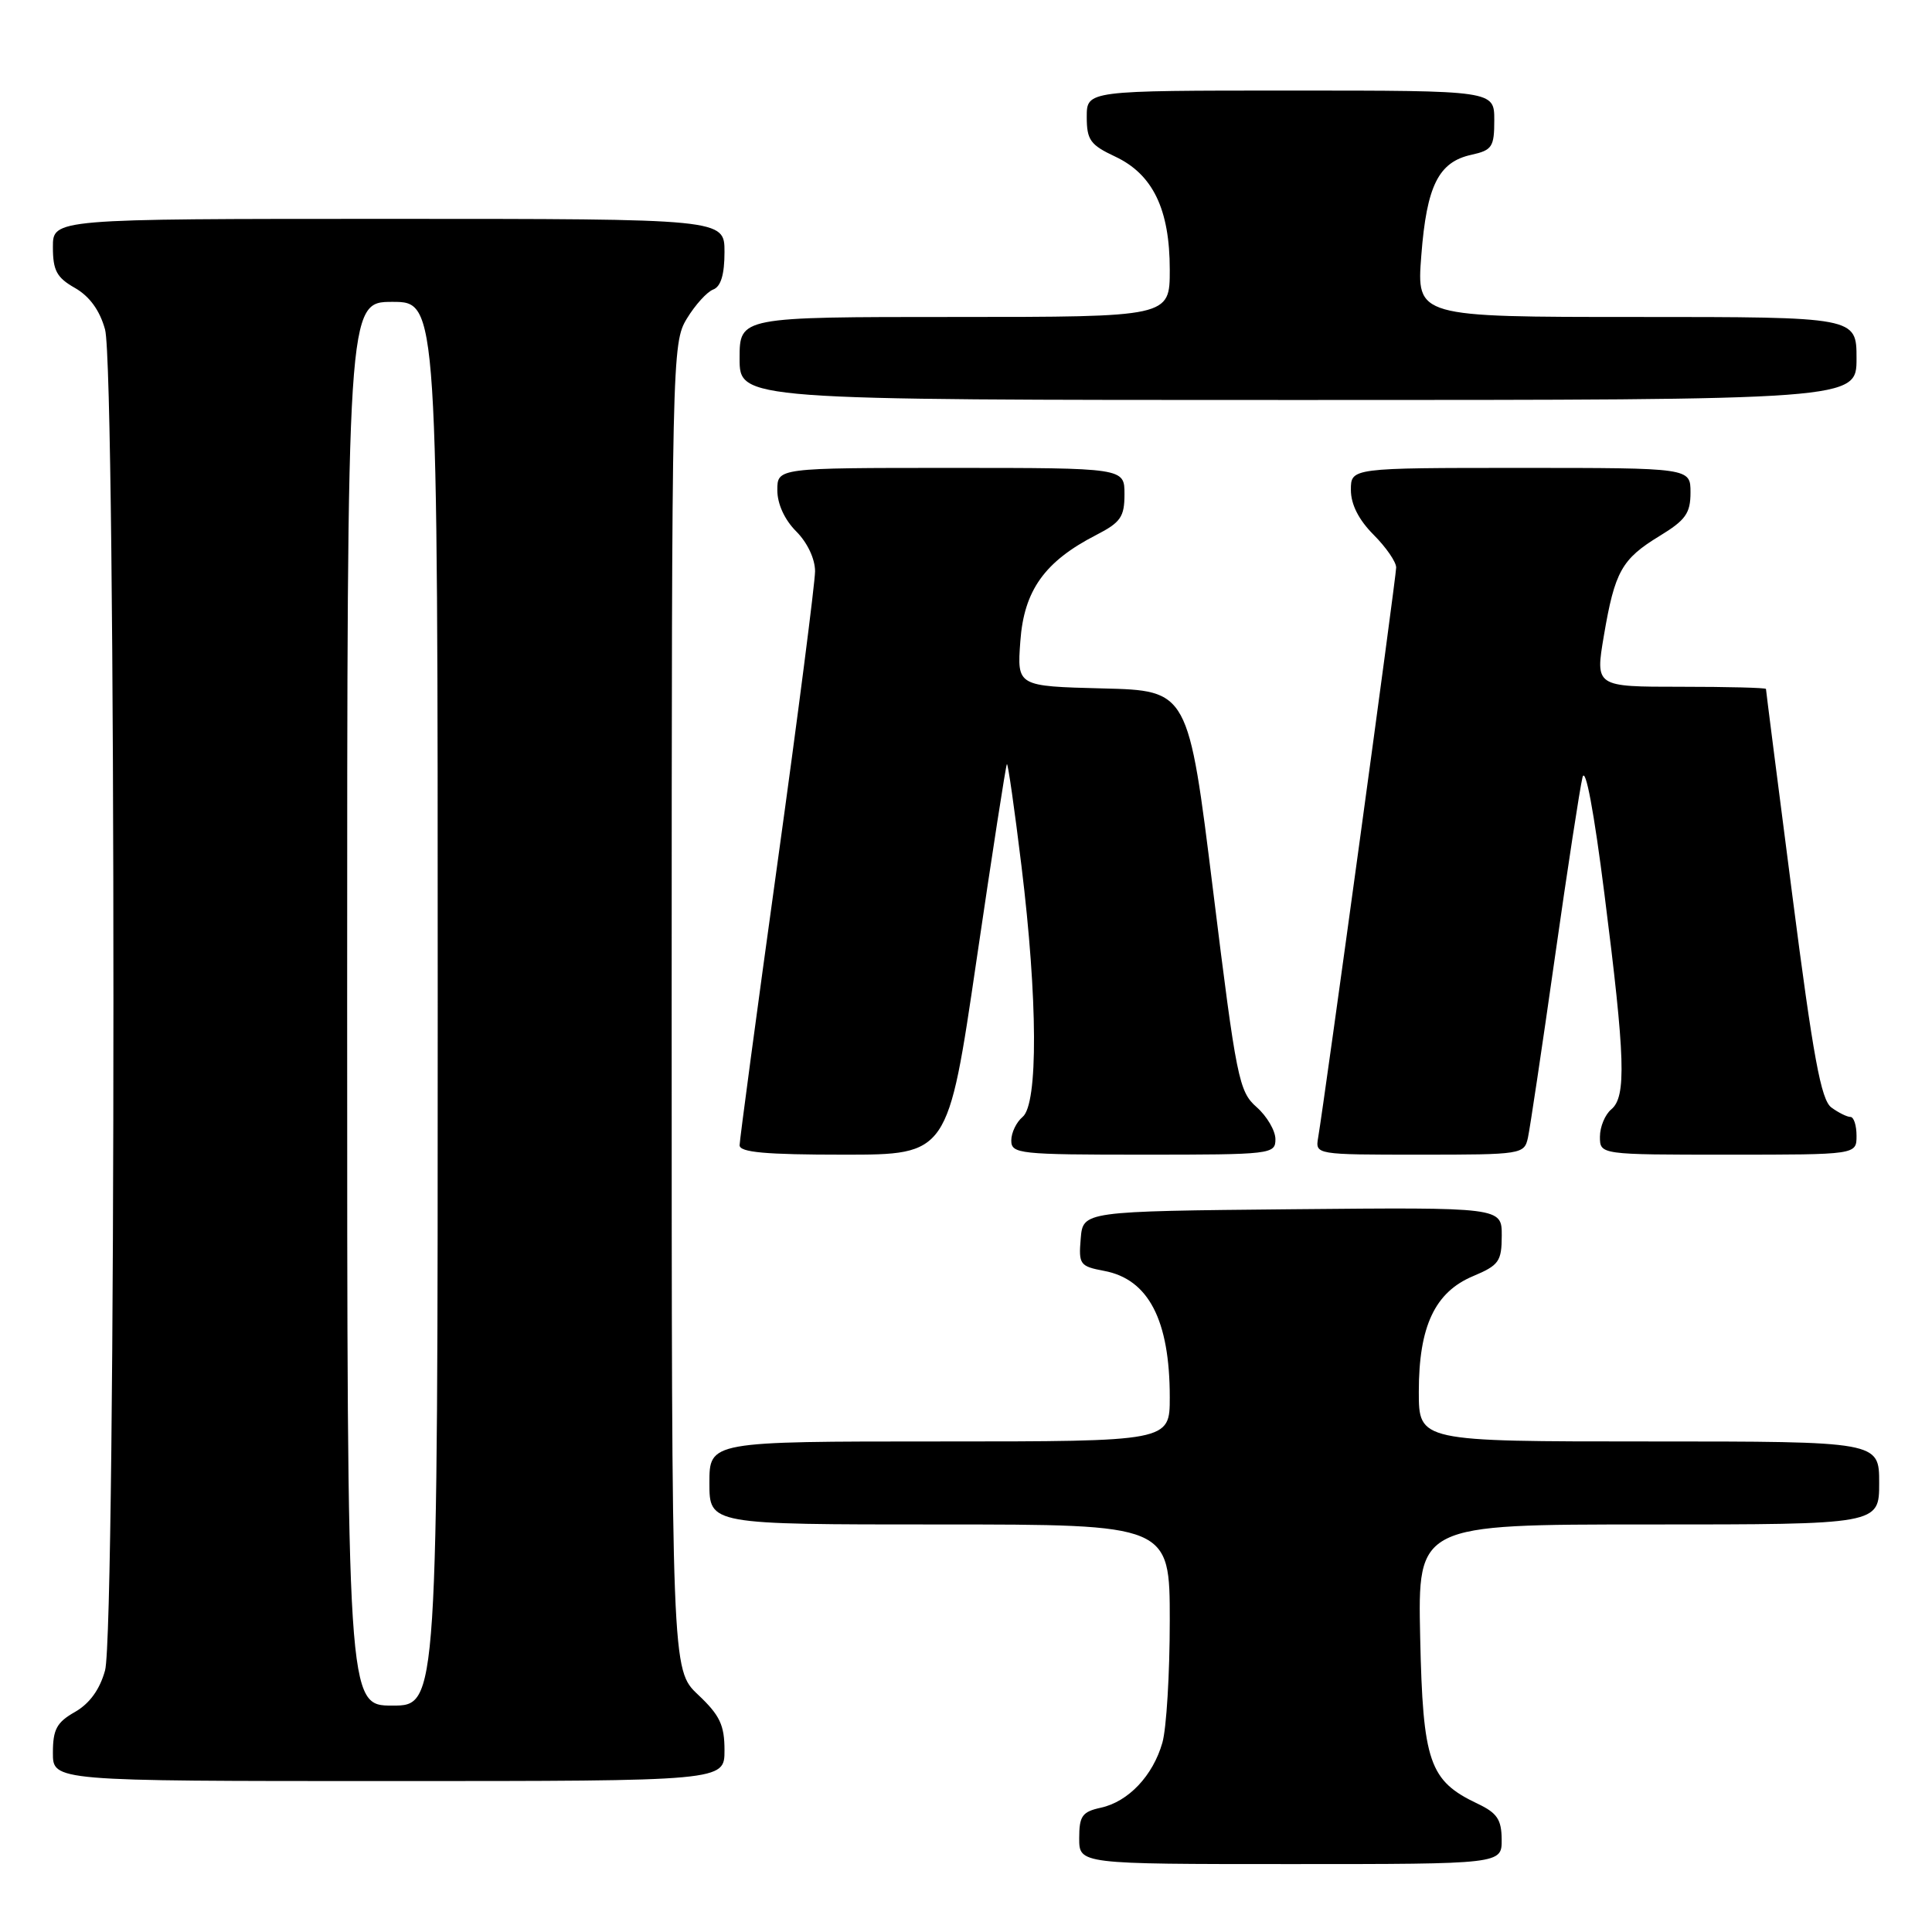<?xml version="1.0" encoding="UTF-8" standalone="no"?>
<!DOCTYPE svg PUBLIC "-//W3C//DTD SVG 1.1//EN" "http://www.w3.org/Graphics/SVG/1.1/DTD/svg11.dtd" >
<svg xmlns="http://www.w3.org/2000/svg" xmlns:xlink="http://www.w3.org/1999/xlink" version="1.1" viewBox="0 0 256 256">
 <g >
 <path fill="currentColor"
d=" M 198.98 243.75 C 198.96 241.09 198.38 240.23 195.79 239.00 C 189.38 235.96 188.54 233.53 188.18 216.93 C 187.86 202.00 187.86 202.00 218.43 202.00 C 249.00 202.00 249.00 202.00 249.00 196.50 C 249.00 191.00 249.00 191.00 218.50 191.00 C 188.00 191.00 188.00 191.00 188.00 184.40 C 188.00 175.75 190.13 171.22 195.18 169.10 C 198.62 167.65 198.98 167.15 198.99 163.73 C 199.00 159.97 199.00 159.97 171.25 160.23 C 143.50 160.50 143.50 160.50 143.20 164.13 C 142.91 167.55 143.09 167.79 146.31 168.40 C 152.19 169.50 155.00 174.93 155.00 185.15 C 155.00 191.00 155.00 191.00 124.50 191.00 C 94.00 191.00 94.00 191.00 94.00 196.50 C 94.00 202.00 94.00 202.00 124.50 202.00 C 155.00 202.00 155.00 202.00 155.00 214.76 C 155.00 221.77 154.56 229.04 154.02 230.92 C 152.77 235.29 149.52 238.73 145.87 239.53 C 143.39 240.07 143.00 240.63 143.00 243.58 C 143.00 247.00 143.00 247.00 171.00 247.00 C 199.00 247.00 199.00 247.00 198.98 243.75 Z  M 96.00 231.93 C 96.00 228.58 95.39 227.29 92.50 224.56 C 89.00 221.26 89.00 221.26 89.00 133.38 C 89.01 47.23 89.05 45.44 91.01 42.22 C 92.11 40.41 93.68 38.67 94.51 38.36 C 95.52 37.97 96.00 36.37 96.00 33.39 C 96.00 29.00 96.00 29.00 51.50 29.00 C 7.00 29.00 7.00 29.00 7.01 32.75 C 7.01 35.85 7.52 36.79 9.94 38.16 C 11.87 39.27 13.22 41.12 13.92 43.66 C 15.40 48.99 15.40 216.01 13.92 221.34 C 13.22 223.88 11.87 225.73 9.94 226.84 C 7.52 228.21 7.01 229.15 7.01 232.25 C 7.00 236.00 7.00 236.00 51.50 236.00 C 96.00 236.00 96.00 236.00 96.00 231.93 Z  M 129.39 127.25 C 131.47 113.09 133.28 101.39 133.42 101.25 C 133.56 101.11 134.43 107.19 135.35 114.75 C 137.51 132.41 137.57 146.28 135.50 148.00 C 134.68 148.68 134.00 150.09 134.00 151.12 C 134.00 152.89 135.05 153.00 151.50 153.00 C 168.47 153.00 169.00 152.94 169.00 150.95 C 169.00 149.83 167.88 147.91 166.51 146.70 C 164.16 144.63 163.83 142.99 160.74 118.00 C 157.46 91.50 157.46 91.50 146.11 91.22 C 134.76 90.93 134.76 90.93 135.20 84.97 C 135.68 78.23 138.42 74.40 145.25 70.89 C 148.50 69.22 149.00 68.49 149.00 65.48 C 149.00 62.00 149.00 62.00 126.00 62.00 C 103.00 62.00 103.00 62.00 103.00 64.95 C 103.00 66.77 103.96 68.87 105.50 70.41 C 106.98 71.89 108.00 74.05 108.00 75.70 C 107.99 77.24 105.75 94.70 103.00 114.50 C 100.25 134.30 98.01 151.06 98.00 151.75 C 98.00 152.69 101.43 153.00 111.81 153.00 C 125.61 153.00 125.61 153.00 129.39 127.25 Z  M 202.46 150.75 C 202.73 149.51 204.33 138.82 206.01 127.00 C 207.69 115.17 209.35 104.38 209.69 103.00 C 210.08 101.47 211.21 107.50 212.60 118.50 C 215.36 140.23 215.52 145.32 213.50 147.00 C 212.68 147.68 212.00 149.31 212.00 150.62 C 212.00 153.00 212.00 153.00 229.00 153.00 C 246.00 153.00 246.00 153.00 246.00 150.50 C 246.00 149.12 245.64 148.00 245.19 148.00 C 244.75 148.00 243.61 147.44 242.67 146.75 C 241.30 145.74 240.26 140.13 237.48 118.54 C 235.56 103.72 234.00 91.46 234.00 91.29 C 234.00 91.13 228.91 91.00 222.69 91.00 C 211.38 91.00 211.38 91.00 212.52 84.24 C 213.97 75.71 214.88 74.08 219.92 71.01 C 223.35 68.92 224.00 68.01 224.00 65.26 C 224.00 62.00 224.00 62.00 201.50 62.00 C 179.00 62.00 179.00 62.00 179.00 64.92 C 179.00 66.84 180.04 68.88 182.00 70.85 C 183.65 72.50 185.00 74.45 185.00 75.20 C 185.00 76.43 175.55 145.47 174.66 150.75 C 174.28 152.99 174.32 153.00 188.12 153.00 C 201.66 153.00 201.97 152.95 202.46 150.75 Z  M 246.00 47.50 C 246.00 42.00 246.00 42.00 216.85 42.00 C 187.70 42.00 187.70 42.00 188.33 33.86 C 189.04 24.61 190.61 21.46 194.97 20.51 C 197.72 19.90 198.00 19.47 198.00 15.92 C 198.00 12.00 198.00 12.00 171.00 12.00 C 144.00 12.00 144.00 12.00 144.00 15.49 C 144.00 18.55 144.47 19.20 147.75 20.74 C 152.76 23.09 155.00 27.73 155.00 35.75 C 155.00 42.00 155.00 42.00 126.50 42.00 C 98.00 42.00 98.00 42.00 98.00 47.50 C 98.00 53.00 98.00 53.00 172.00 53.00 C 246.00 53.00 246.00 53.00 246.00 47.50 Z  M 46.00 133.00 C 46.00 40.00 46.00 40.00 52.00 40.00 C 58.00 40.00 58.00 40.00 58.00 133.00 C 58.00 226.00 58.00 226.00 52.00 226.00 C 46.00 226.00 46.00 226.00 46.00 133.00 Z "/>
</g>
</svg>